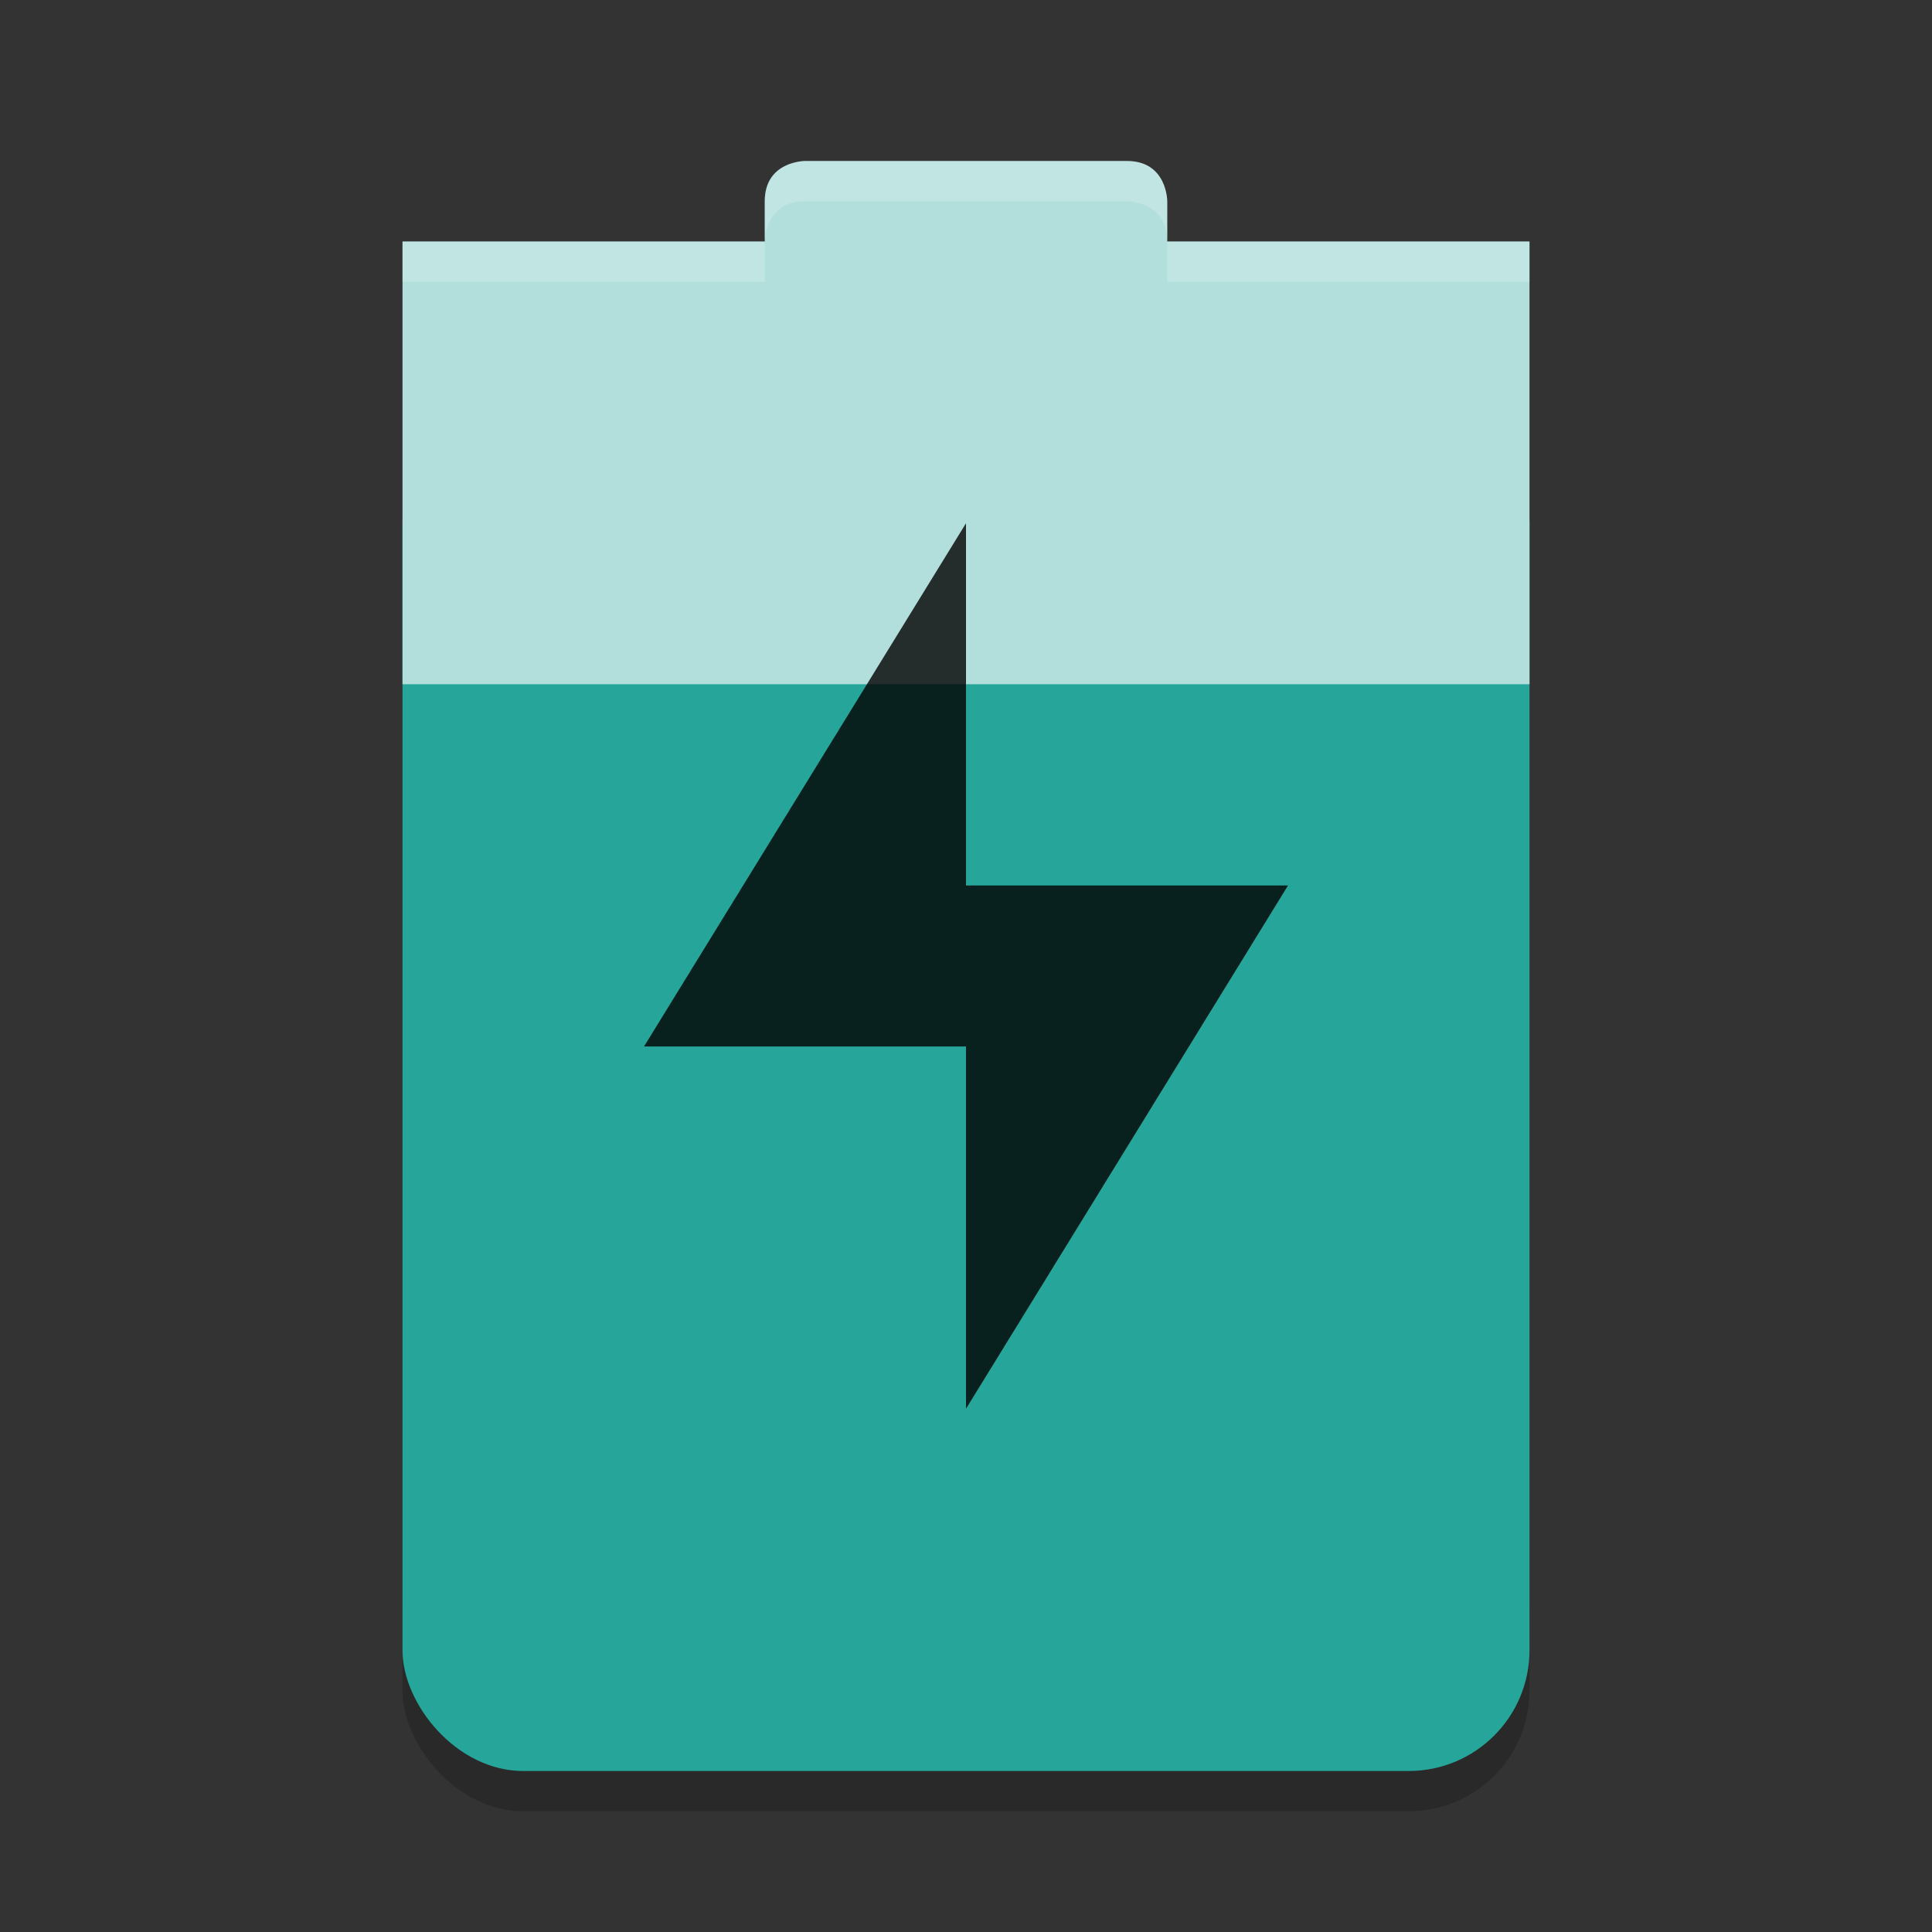 <svg viewBox="0 0 48 48"><rect x="0" y="0" width="48" height="48" fill="#333333" stroke="none"/><rect height="8" opacity=".2" rx="3" width="28" x="10" y="37"/><rect fill="#26a69a" height="34" rx="3" width="28" x="10" y="10"/><path d="m20 4s-1 0-1 1v1h-9v11h28v-11h-9v-1s0-1-1-1z" fill="#b2dfdb"/><path d="m20 4s-1 0-1 1v1s0-1 1-1h8s1 0 1 1v-1s0-1-1-1zm9 2v1h9v-1zm-10 0h-9v1h9z" fill="#fff" opacity=".2"/><path d="m24 13v9h8l-8 13v-9h-8z" opacity=".8"/></svg>